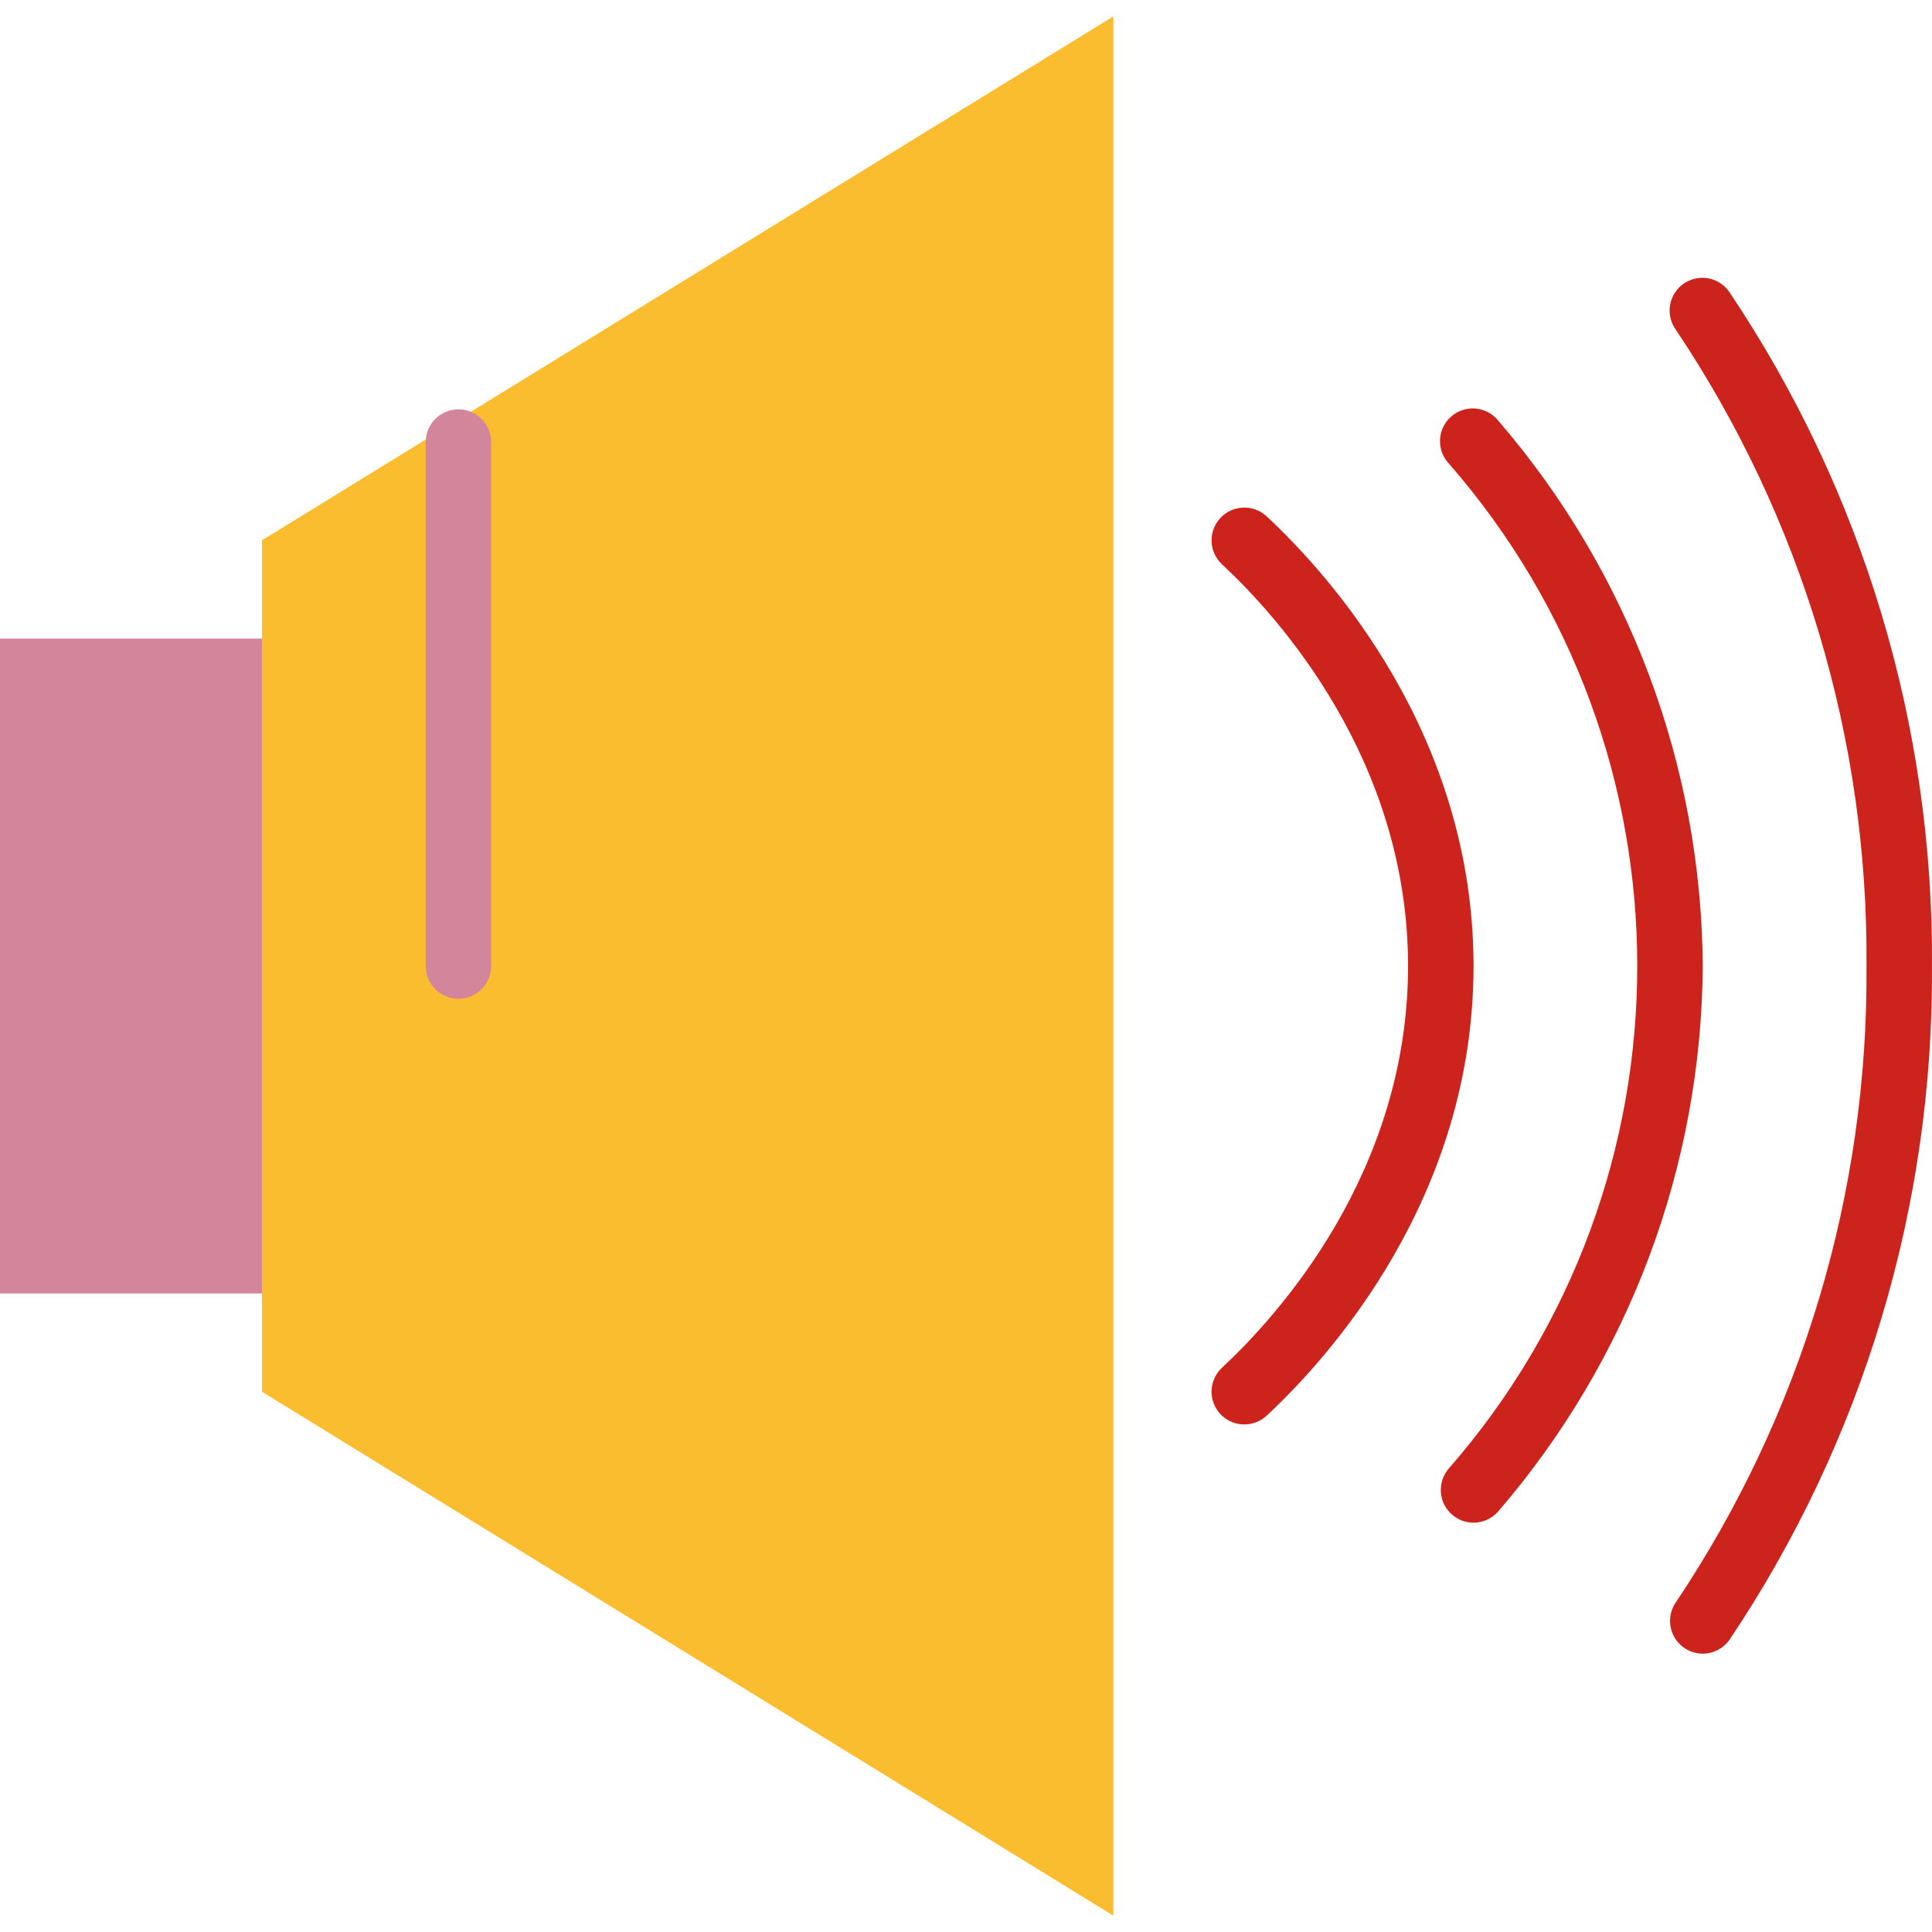<svg height="472pt" viewBox="0 -4 472.007 472" width="472pt" xmlns="http://www.w3.org/2000/svg"><path d="m0 152.004h64v160h-64zm0 0" fill="#d3869b"/><path d="m272 464.004-208-128v-208l208-128zm0 0" fill="#fabd2f"/><g fill="#cc241d"><path d="m304 344.004c-3.289.004-6.246-2.008-7.449-5.07-1.207-3.059-.414-6.547 1.992-8.785 13.664-12.723 45.457-47.746 45.457-98.145 0-50.398-31.793-85.426-45.457-98.145-3.234-3.012-3.414-8.078-.398-11.312 3.012-3.234 8.078-3.414 11.312-.398 15.191 14.145 50.543 53.176 50.543 109.855 0 56.68-35.352 95.711-50.543 109.855-1.484 1.379-3.434 2.145-5.457 2.145zm0 0"/><path d="m360 368.004c-3.137-.004-5.98-1.836-7.277-4.691-1.297-2.852-.805-6.203 1.254-8.566 61.363-70.324 61.363-175.16 0-245.488-2.004-2.133-2.684-5.191-1.77-7.973.914-2.781 3.277-4.844 6.156-5.371 2.879-.527 5.816.559 7.66 2.832 31.957 37.074 49.672 84.312 49.977 133.258-.305 48.945-18.02 96.184-49.977 133.254-1.516 1.742-3.715 2.742-6.023 2.746zm0 0"/><path d="m416 400.004c-2.98-.004-5.707-1.664-7.086-4.305-1.375-2.641-1.168-5.828.535-8.273 30.777-45.953 46.996-100.113 46.551-155.422.445-55.309-15.781-109.469-46.559-155.426-1.707-2.34-2.012-5.422-.801-8.051 1.211-2.633 3.75-4.406 6.637-4.633 2.887-.227 5.676 1.125 7.281 3.531 32.633 48.652 49.859 106 49.441 164.578.418 58.578-16.809 115.926-49.441 164.574-1.496 2.145-3.945 3.426-6.559 3.426zm0 0"/></g><path d="m112 240.004c-4.418 0-8-3.582-8-8v-128c0-4.418 3.582-8 8-8s8 3.582 8 8v128c0 4.418-3.582 8-8 8zm0 0" fill="#d3869b"/></svg>